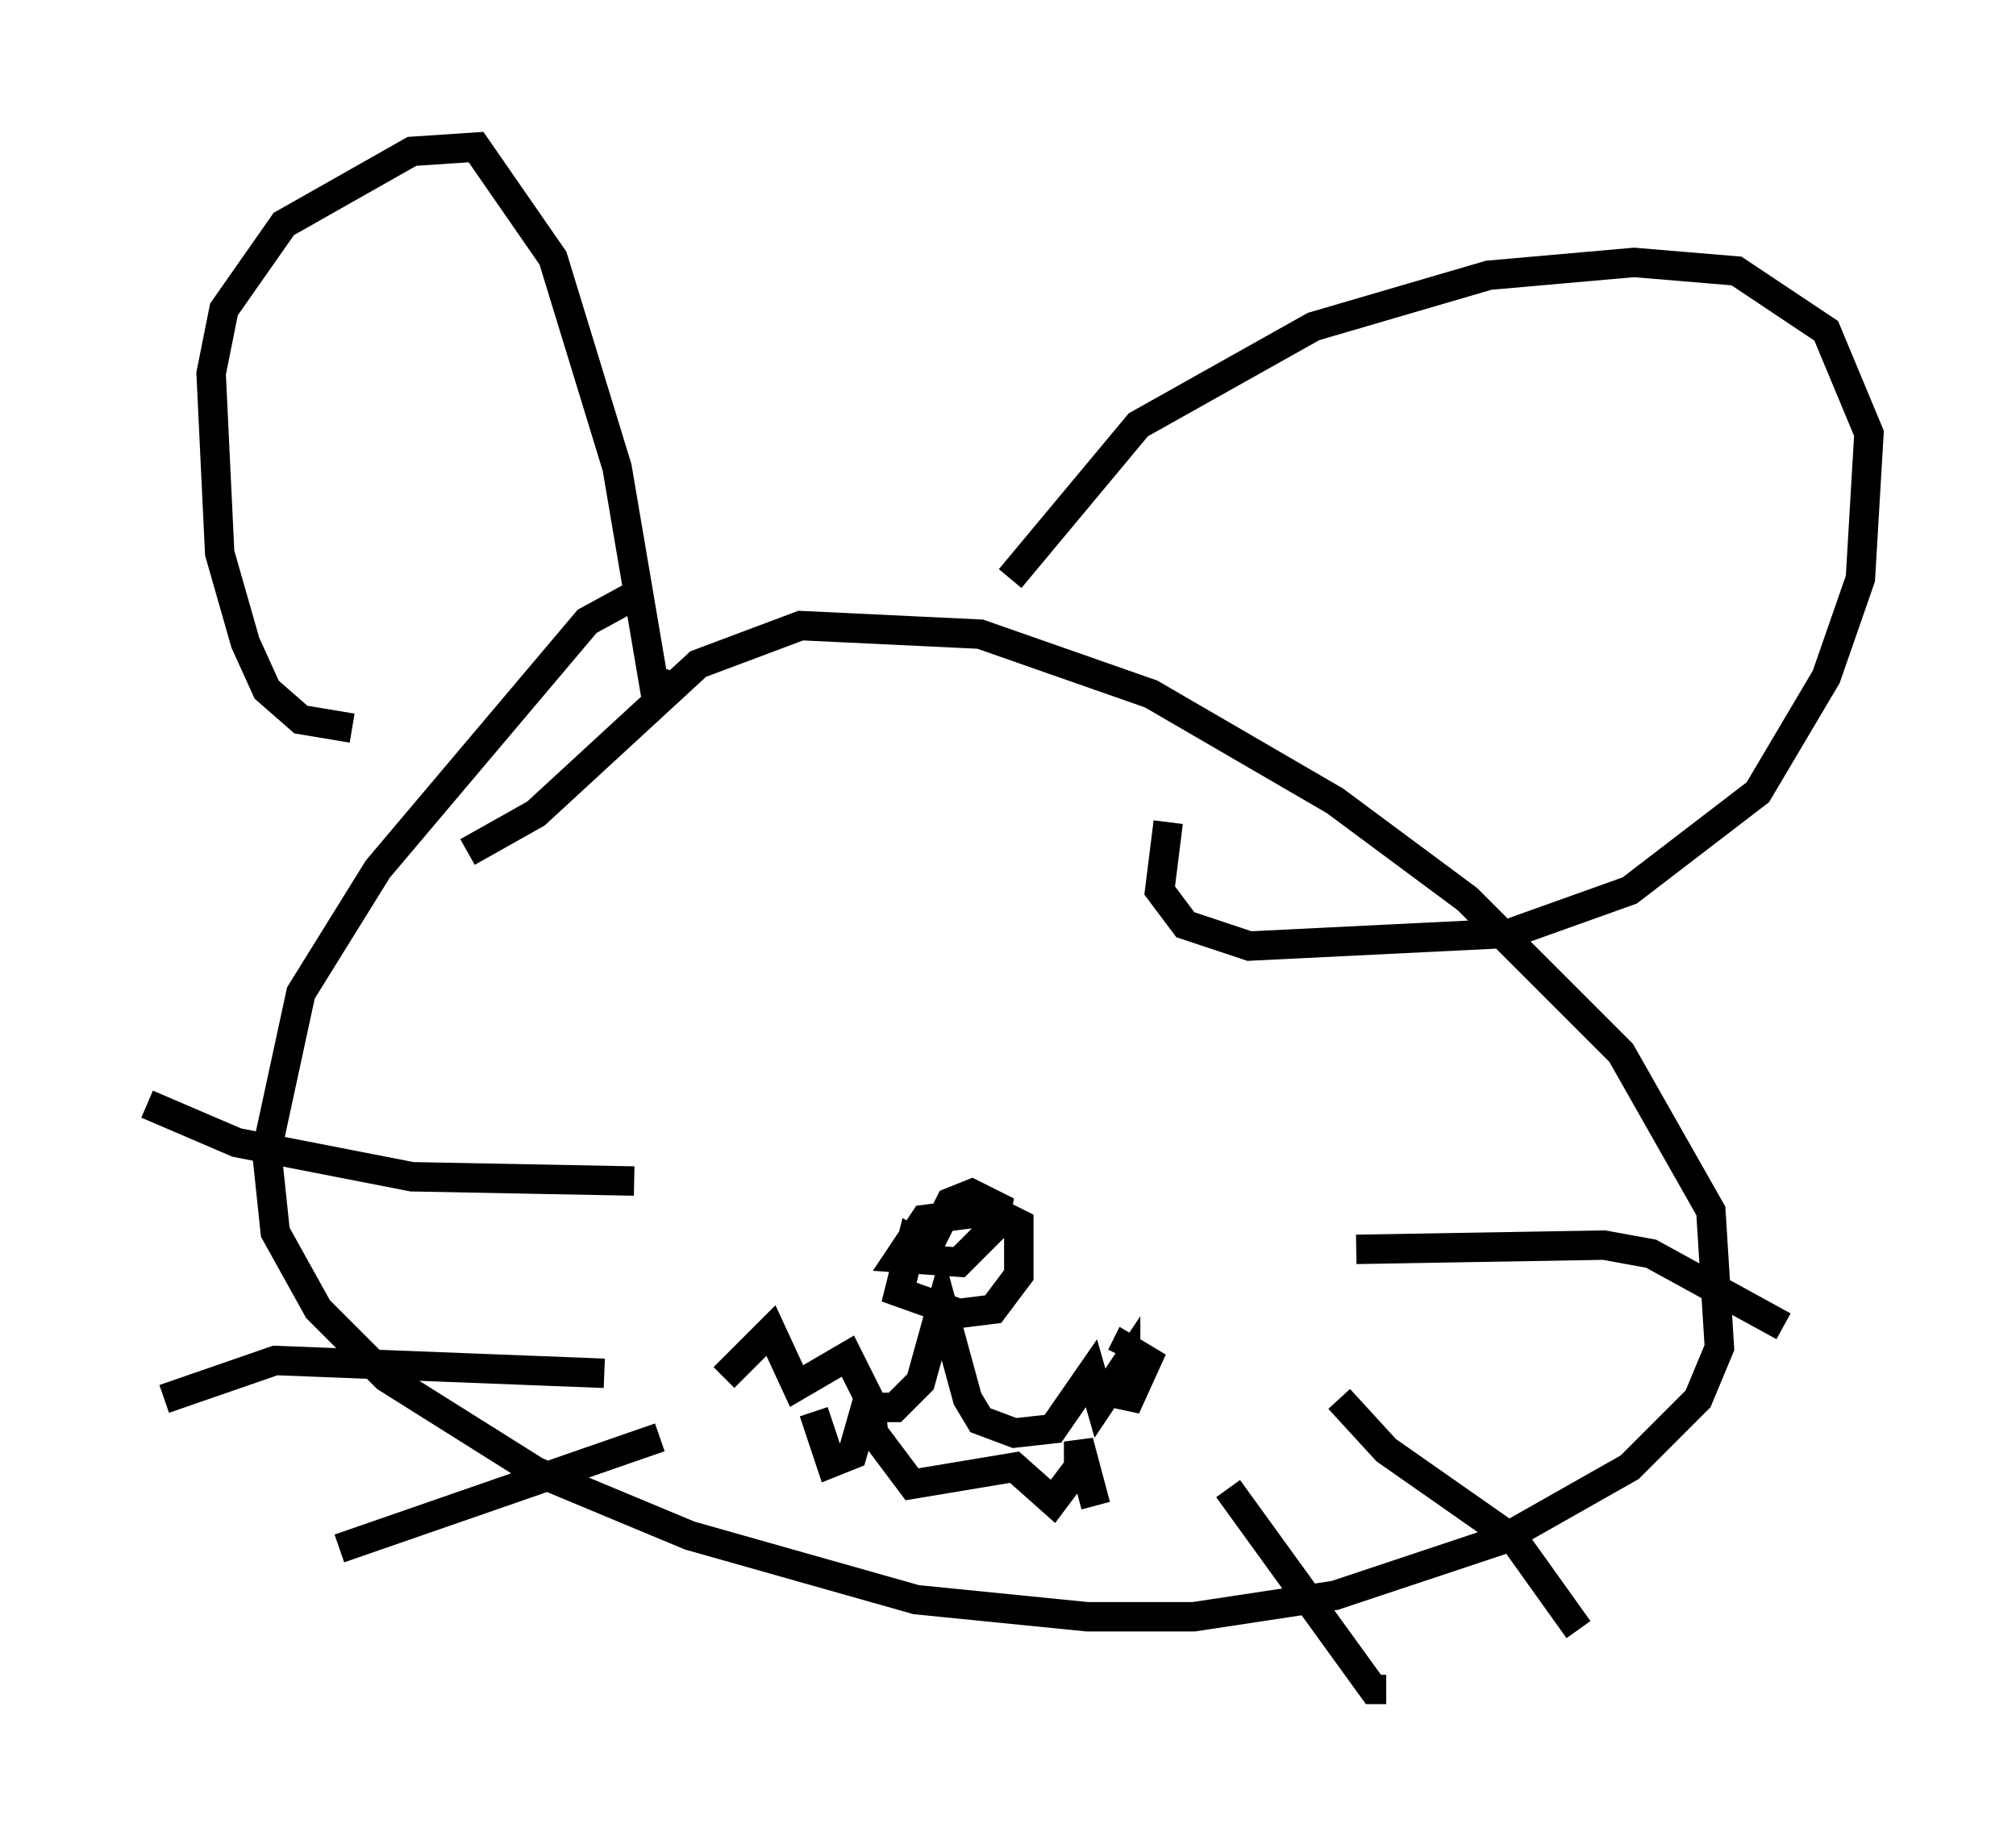 <?xml version="1.0" encoding="utf-8" ?>
<svg baseProfile="full" height="62.436" version="1.1" width="68.536" xmlns="http://www.w3.org/2000/svg" xmlns:ev="http://www.w3.org/2001/xml-events" xmlns:xlink="http://www.w3.org/1999/xlink"><defs /><rect fill="white" height="62.436" width="68.536" x="0" y="0" /><path d="M23.302, 20.251 m-1.743, 0.0 l-1.598, 0.872 -7.117, 8.425 l-2.615, 4.212 -1.162, 5.374 l0.291, 2.76 1.453, 2.615 l2.324, 2.324 5.084, 3.196 l5.229, 2.179 7.698, 2.179 l5.81, 0.581 3.631, 0.0 l4.793, -0.726 5.665, -1.888 l4.358, -2.469 2.324, -2.324 l0.726, -1.743 -0.291, -4.648 l-3.05, -5.374 -5.229, -5.229 l-4.503, -3.341 -6.246, -3.631 l-5.81, -2.034 -6.101, -0.291 l-3.486, 1.307 -5.52, 5.084 l-2.324, 1.307 m-3.922, -4.212 l-1.743, -0.291 -1.162, -1.017 l-0.726, -1.598 -0.872, -3.05 l-0.291, -6.101 0.436, -2.179 l2.034, -2.905 4.358, -2.469 l2.179, -0.145 2.615, 3.777 l2.179, 7.117 1.307, 7.698 l0.291, -0.872 m11.765, -3.05 l4.358, -5.229 5.955, -3.341 l5.955, -1.743 4.939, -0.436 l3.486, 0.291 3.05, 2.034 l1.453, 3.486 -0.291, 4.939 l-1.162, 3.341 -2.324, 3.922 l-4.358, 3.341 -4.067, 1.453 l-8.86, 0.436 -2.179, -0.726 l-0.872, -1.162 0.291, -2.324 m-18.156, 12.201 l-7.553, -0.145 -5.955, -1.162 l-3.05, -1.307 m15.542, 9.151 l-11.184, -0.436 -3.777, 1.307 m16.849, 1.307 l-10.894, 3.777 m34.57, -10.168 l8.425, -0.145 1.598, 0.291 l4.503, 2.469 m-15.106, 2.469 l1.598, 1.743 4.358, 3.05 l2.179, 3.05 m-11.911, -4.793 l4.939, 6.827 0.436, 0.0 m-15.397, -14.816 l-0.726, -0.436 -0.436, 1.743 l2.034, 0.726 1.162, -0.145 l0.872, -1.162 0.0, -1.743 l-0.872, -0.436 -2.324, 0.291 l-0.872, 1.307 2.034, 0.145 l1.162, -1.162 0.145, -0.726 l-0.872, -0.436 -0.726, 0.291 l-0.872, 1.743 m-6.827, 4.212 l1.598, -1.598 0.872, 1.888 l1.743, -1.017 0.872, 1.743 l0.726, 0.0 0.872, -0.872 l0.726, -2.615 0.872, 3.196 l0.436, 0.726 1.162, 0.436 l1.307, -0.145 1.307, -1.888 l0.291, 1.017 0.872, -1.307 l0.0, 1.453 0.726, -1.598 l-0.726, -0.436 -0.145, 0.291 m-10.458, 1.888 l0.581, 1.743 0.726, -0.291 l0.581, -2.034 0.145, 1.307 l1.307, 1.743 3.486, -0.581 l1.307, 1.162 0.872, -1.162 l0.0, -0.872 0.581, 2.179 " fill="none" stroke="black" stroke-width="1" /></svg>
